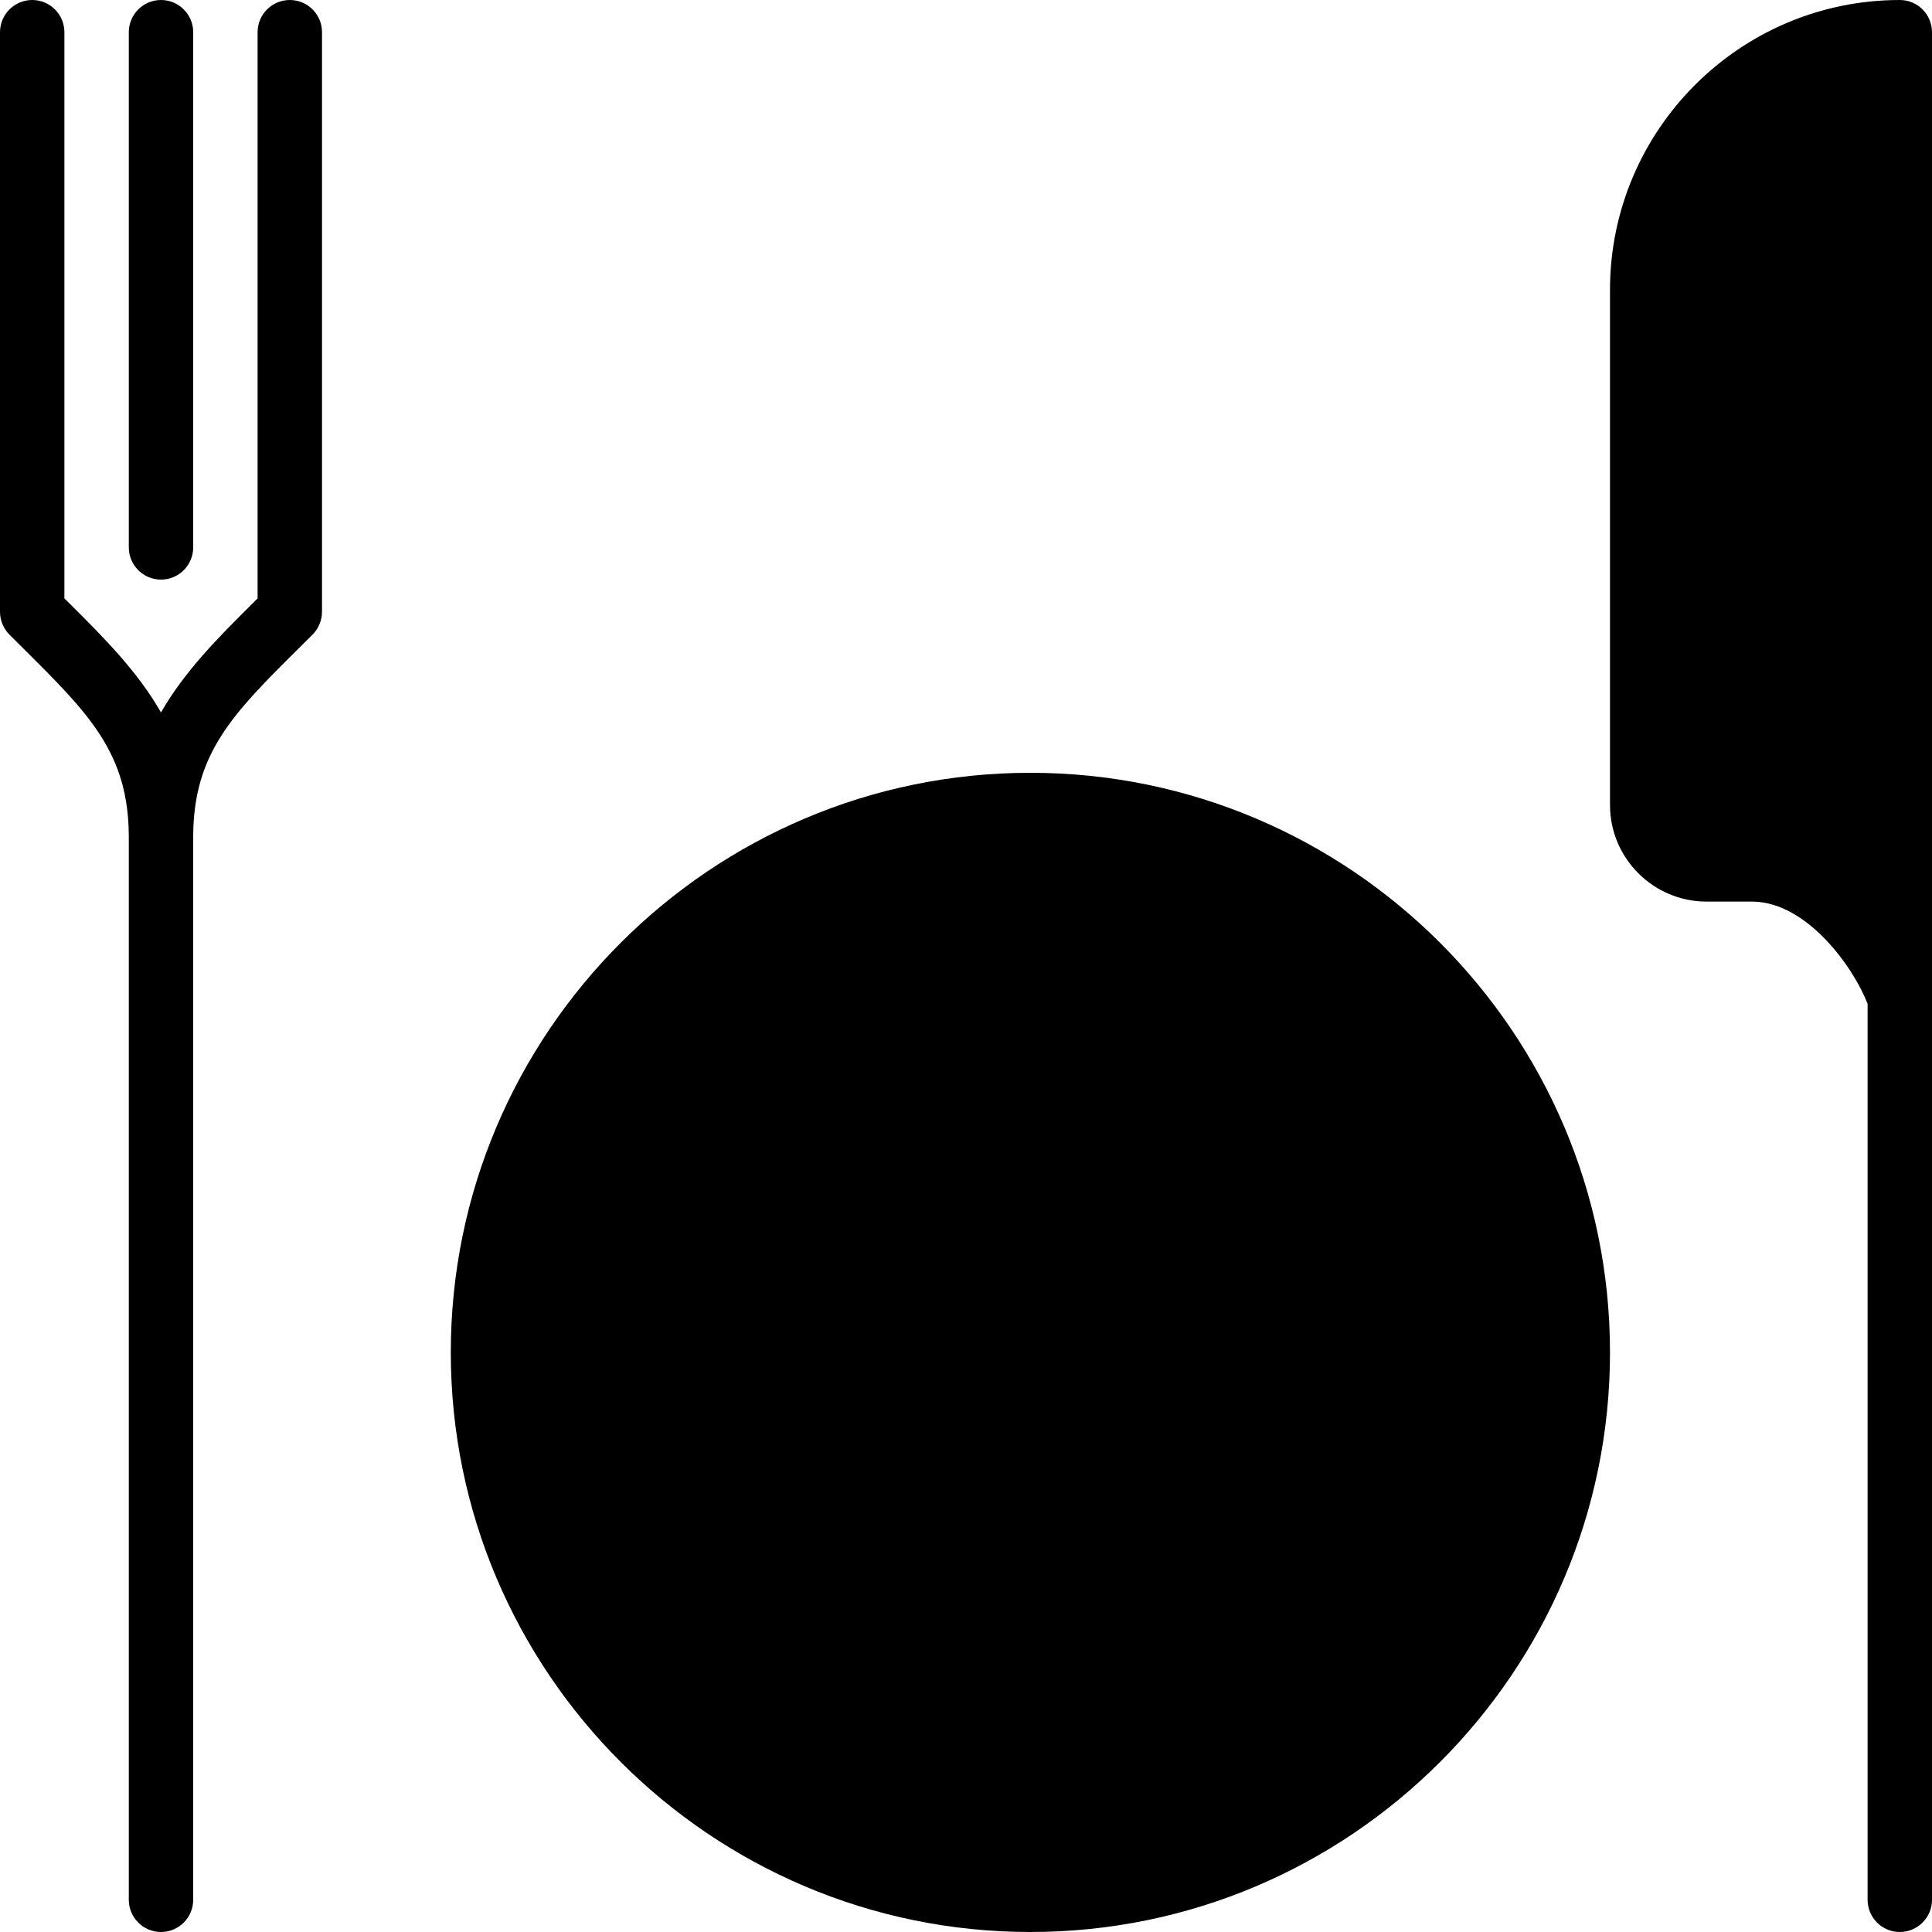 <?xml version="1.0" encoding="iso-8859-1"?>
<!-- Generator: Adobe Illustrator 19.0.0, SVG Export Plug-In . SVG Version: 6.00 Build 0)  -->
<svg version="1.1" id="Layer_1" xmlns="http://www.w3.org/2000/svg" xmlns:xlink="http://www.w3.org/1999/xlink" x="0px" y="0px"
	 viewBox="0 0 30 30" style="enable-background:new 0 0 30 30;" xml:space="preserve">
<g>
	<g>
		<path d="M29.5,0C27.019,0,25,2.018,25,4.5v8c0,0.827,0.673,1.5,1.5,1.5h0.732c0.838,0.023,1.549,1.021,1.768,1.587V29.5
			c0,0.276,0.224,0.5,0.5,0.5s0.5-0.224,0.5-0.5v-29C30,0.224,29.776,0,29.5,0z M2.5,9C2.776,9,3,8.776,3,8.5v-8
			C3,0.224,2.776,0,2.5,0S2,0.224,2,0.5v8C2,8.776,2.224,9,2.5,9z M4.5,0C4.224,0,4,0.224,4,0.5v8.792L3.935,9.357
			C3.373,9.914,2.859,10.435,2.5,11.063c-0.359-0.629-0.873-1.149-1.435-1.707L1,9.292V0.5C1,0.224,0.776,0,0.5,0S0,0.224,0,0.5v9
			c0,0.133,0.053,0.26,0.146,0.354l0.214,0.213C1.382,11.083,2,11.695,2,13v16.5C2,29.776,2.224,30,2.5,30S3,29.776,3,29.5V13
			c0-1.305,0.617-1.918,1.64-2.934l0.214-0.213C4.948,9.758,5,9.632,5,9.498v-9C5,0.224,4.776,0,4.5,0z M16,12c-4.962,0-9,4.037-9,9
			s4.038,9,9,9c4.962,0,9-4.037,9-9S20.962,12,16,12z"/>
	</g>
</g>
</svg>

